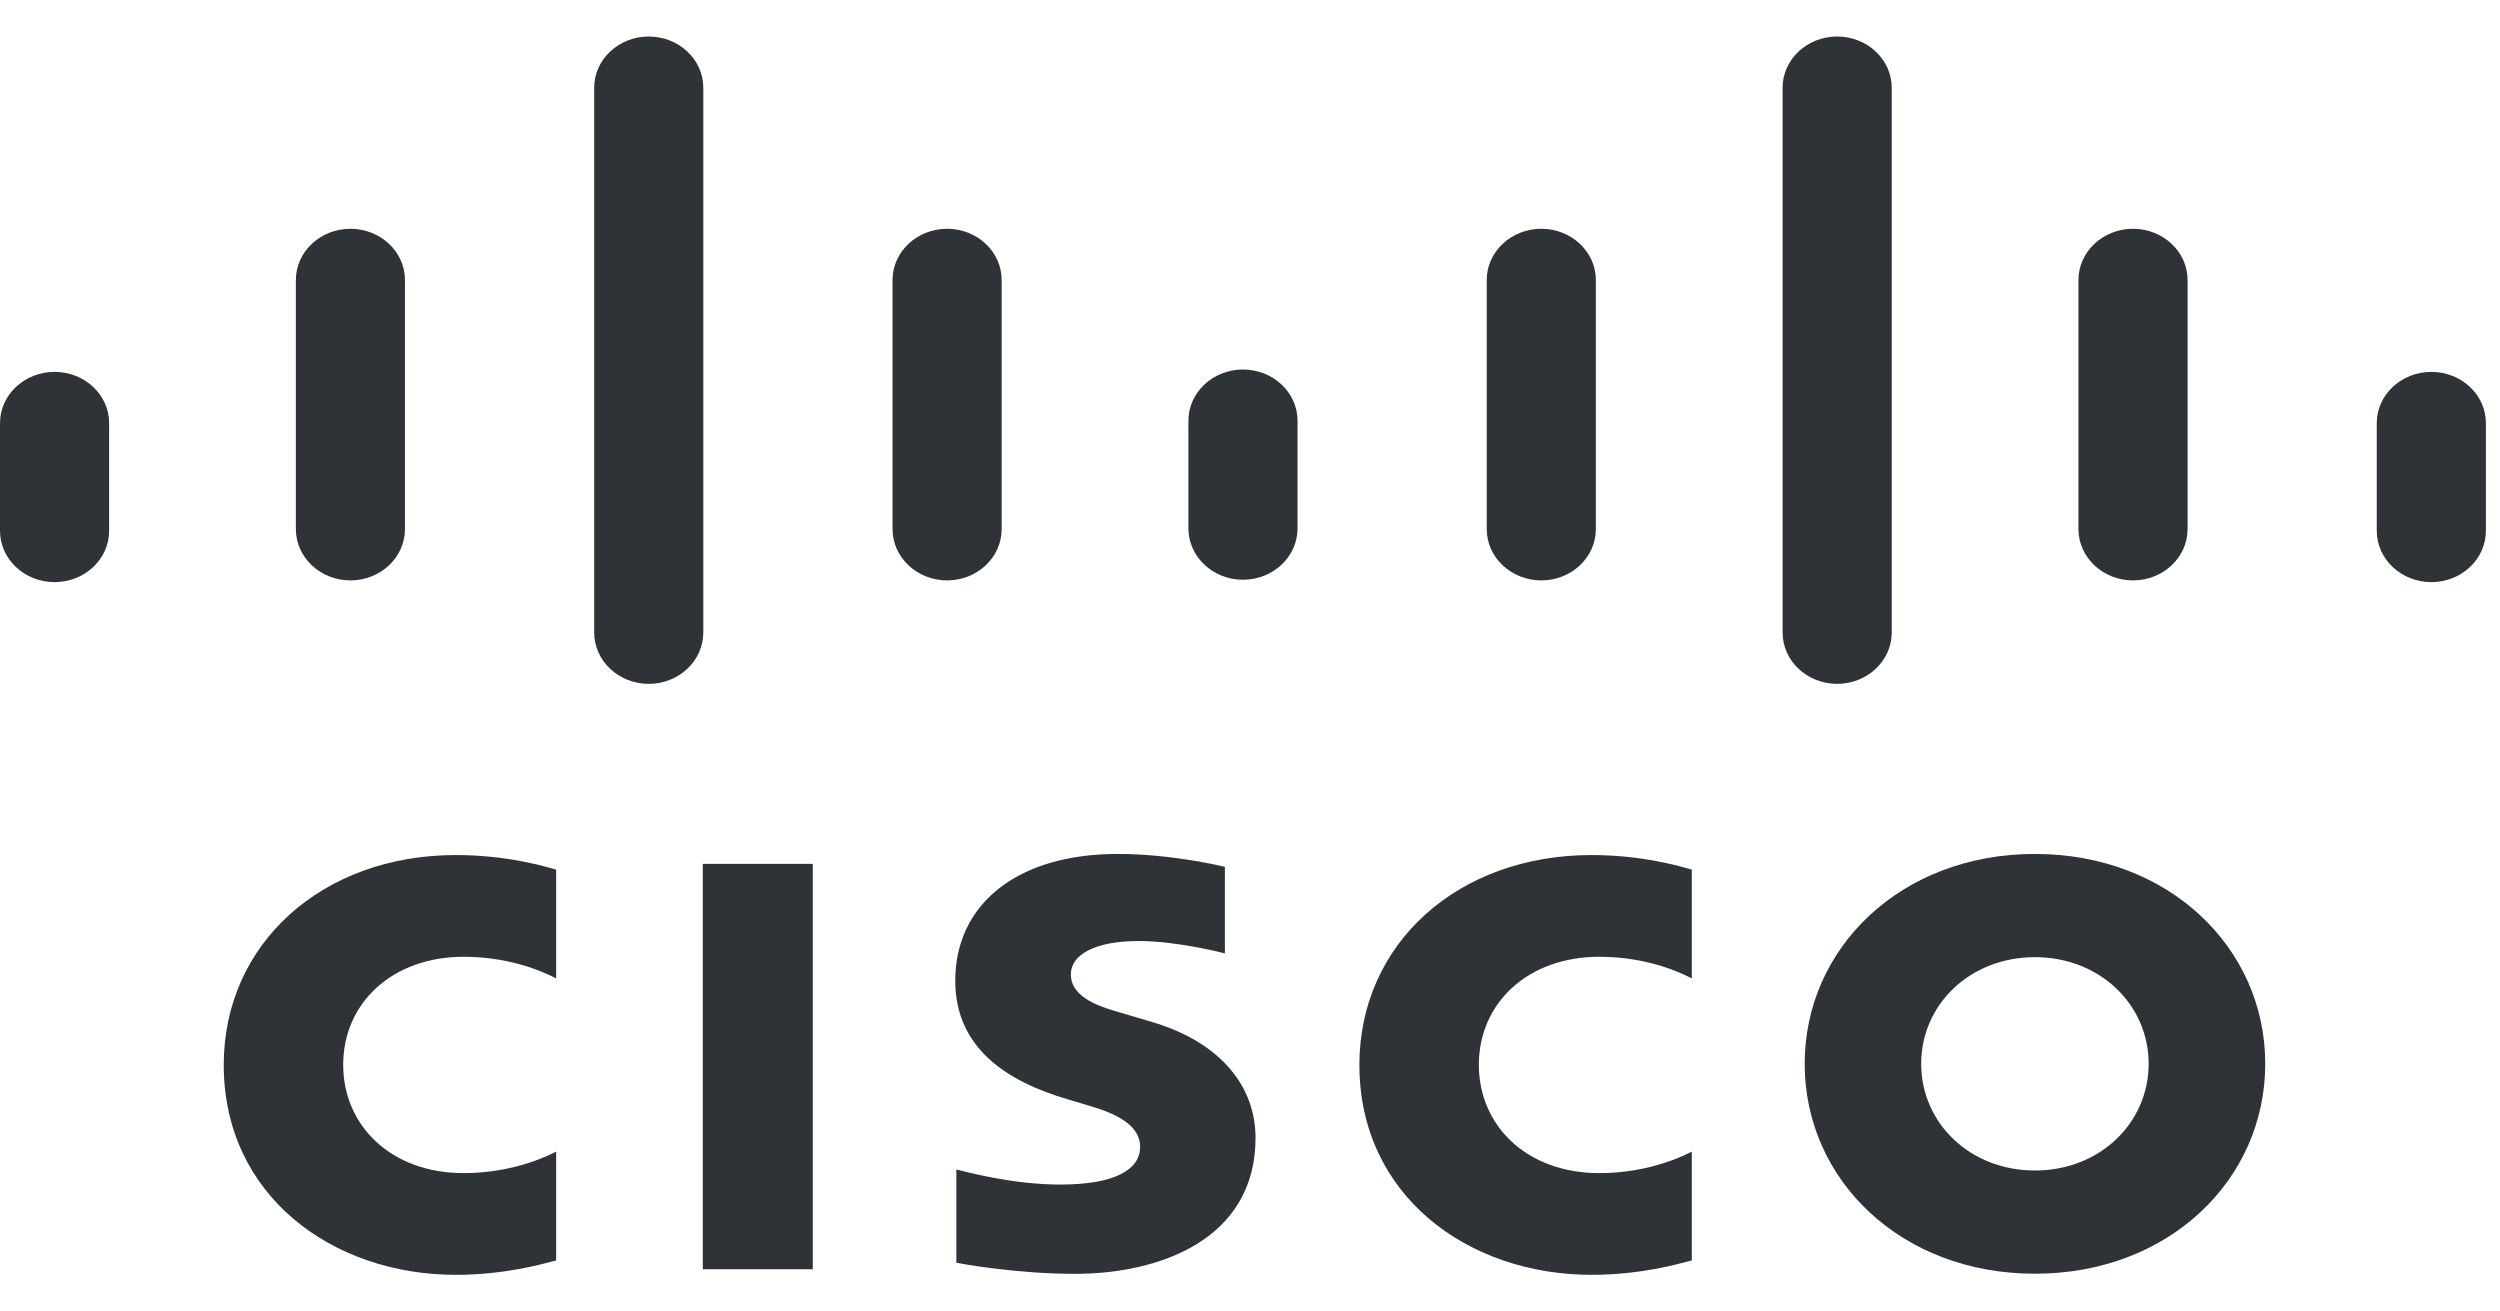 <svg width="61" height="32" viewBox="0 0 61 32" fill="none" xmlns="http://www.w3.org/2000/svg">
<path d="M19.832 30.97H17.148V21.078H19.832" fill="#2F3338"/>
<path d="M13.57 21.218C13.318 21.148 12.386 20.863 11.123 20.863C7.857 20.863 5.459 23.029 5.459 25.983C5.459 29.17 8.106 31.106 11.123 31.106C12.321 31.106 13.236 30.842 13.57 30.754V28.099C13.455 28.158 12.577 28.624 11.315 28.624C9.527 28.624 8.374 27.453 8.374 25.983C8.374 24.468 9.577 23.345 11.315 23.345C12.599 23.345 13.462 23.821 13.57 23.873" fill="#2F3338"/>
<path d="M41.28 21.218C41.028 21.148 40.096 20.863 38.833 20.863C35.567 20.863 33.169 23.029 33.169 25.983C33.169 29.17 35.816 31.106 38.833 31.106C40.032 31.106 40.947 30.842 41.28 30.754V28.099C41.165 28.158 40.288 28.624 39.025 28.624C37.237 28.624 36.084 27.453 36.084 25.983C36.084 24.468 37.287 23.345 39.025 23.345C40.309 23.345 41.172 23.821 41.28 23.873" fill="#2F3338"/>
<path d="M2.663 10.323C2.663 9.633 2.065 9.074 1.331 9.074C0.599 9.074 0 9.633 0 10.323V12.951C0 13.645 0.599 14.204 1.331 14.204C2.065 14.204 2.663 13.645 2.663 12.951" fill="#2F3338"/>
<path d="M31.66 10.265C31.66 9.575 31.062 9.016 30.328 9.016C29.596 9.016 28.997 9.575 28.997 10.265V12.893C28.997 13.586 29.596 14.146 30.328 14.146C31.062 14.146 31.66 13.586 31.66 12.893" fill="#2F3338"/>
<path d="M60.656 10.323C60.656 9.633 60.058 9.074 59.325 9.074C58.592 9.074 57.993 9.633 57.993 10.323V12.951C57.993 13.645 58.592 14.204 59.325 14.204C60.058 14.204 60.656 13.645 60.656 12.951" fill="#2F3338"/>
<path d="M9.881 6.832C9.881 6.142 9.283 5.582 8.55 5.582C7.817 5.582 7.219 6.142 7.219 6.832V12.909C7.219 13.602 7.817 14.162 8.55 14.162C9.283 14.162 9.881 13.602 9.881 12.909V6.832Z" fill="#2F3338"/>
<path d="M24.441 6.832C24.441 6.142 23.843 5.582 23.11 5.582C22.376 5.582 21.778 6.142 21.778 6.832V12.909C21.778 13.602 22.376 14.162 23.11 14.162C23.843 14.162 24.441 13.602 24.441 12.909V6.832Z" fill="#2F3338"/>
<path d="M53.377 6.832C53.377 6.142 52.779 5.582 52.045 5.582C51.312 5.582 50.714 6.142 50.714 6.832V12.909C50.714 13.602 51.312 14.162 52.045 14.162C52.779 14.162 53.377 13.602 53.377 12.909V6.832Z" fill="#2F3338"/>
<path d="M38.939 6.832C38.939 6.142 38.341 5.582 37.608 5.582C36.874 5.582 36.276 6.142 36.276 6.832V12.909C36.276 13.602 36.874 14.162 37.608 14.162C38.341 14.162 38.939 13.602 38.939 12.909V6.832Z" fill="#2F3338"/>
<path d="M17.161 2.14C17.161 1.45 16.563 0.891 15.829 0.891C15.096 0.891 14.498 1.45 14.498 2.14V15.432C14.498 16.126 15.096 16.686 15.829 16.686C16.563 16.686 17.161 16.126 17.161 15.432V2.14Z" fill="#2F3338"/>
<path d="M46.158 2.14C46.158 1.45 45.56 0.891 44.827 0.891C44.093 0.891 43.495 1.45 43.495 2.14V15.432C43.495 16.126 44.093 16.686 44.827 16.686C45.56 16.686 46.158 16.126 46.158 15.432V2.14Z" fill="#2F3338"/>
<path d="M52.427 25.956C52.427 27.395 51.242 28.56 49.651 28.56C48.059 28.56 46.877 27.395 46.877 25.956C46.877 24.52 48.059 23.355 49.651 23.355C51.242 23.355 52.427 24.52 52.427 25.956ZM49.651 20.836C46.38 20.836 44.034 23.131 44.034 25.956C44.034 28.786 46.38 31.079 49.651 31.079C52.922 31.079 55.272 28.786 55.272 25.956C55.272 23.131 52.922 20.836 49.651 20.836Z" fill="#2F3338"/>
<path d="M27.271 20.836C28.578 20.836 29.807 21.131 29.887 21.151V23.263C29.847 23.251 28.717 22.961 27.789 22.961C26.713 22.961 26.129 23.296 26.129 23.772C26.129 24.374 26.917 24.584 27.359 24.714L28.099 24.933C29.841 25.448 30.635 26.557 30.635 27.763C30.635 30.247 28.285 31.082 26.232 31.082C24.803 31.082 23.467 30.838 23.335 30.812V28.536C23.572 28.591 24.696 28.903 25.87 28.903C27.205 28.903 27.819 28.54 27.819 27.98C27.819 27.479 27.287 27.189 26.622 26.994C26.459 26.944 26.215 26.873 26.049 26.822C24.554 26.383 23.308 25.566 23.308 23.928C23.308 22.078 24.797 20.836 27.271 20.836Z" fill="#2F3338"/>
</svg>
